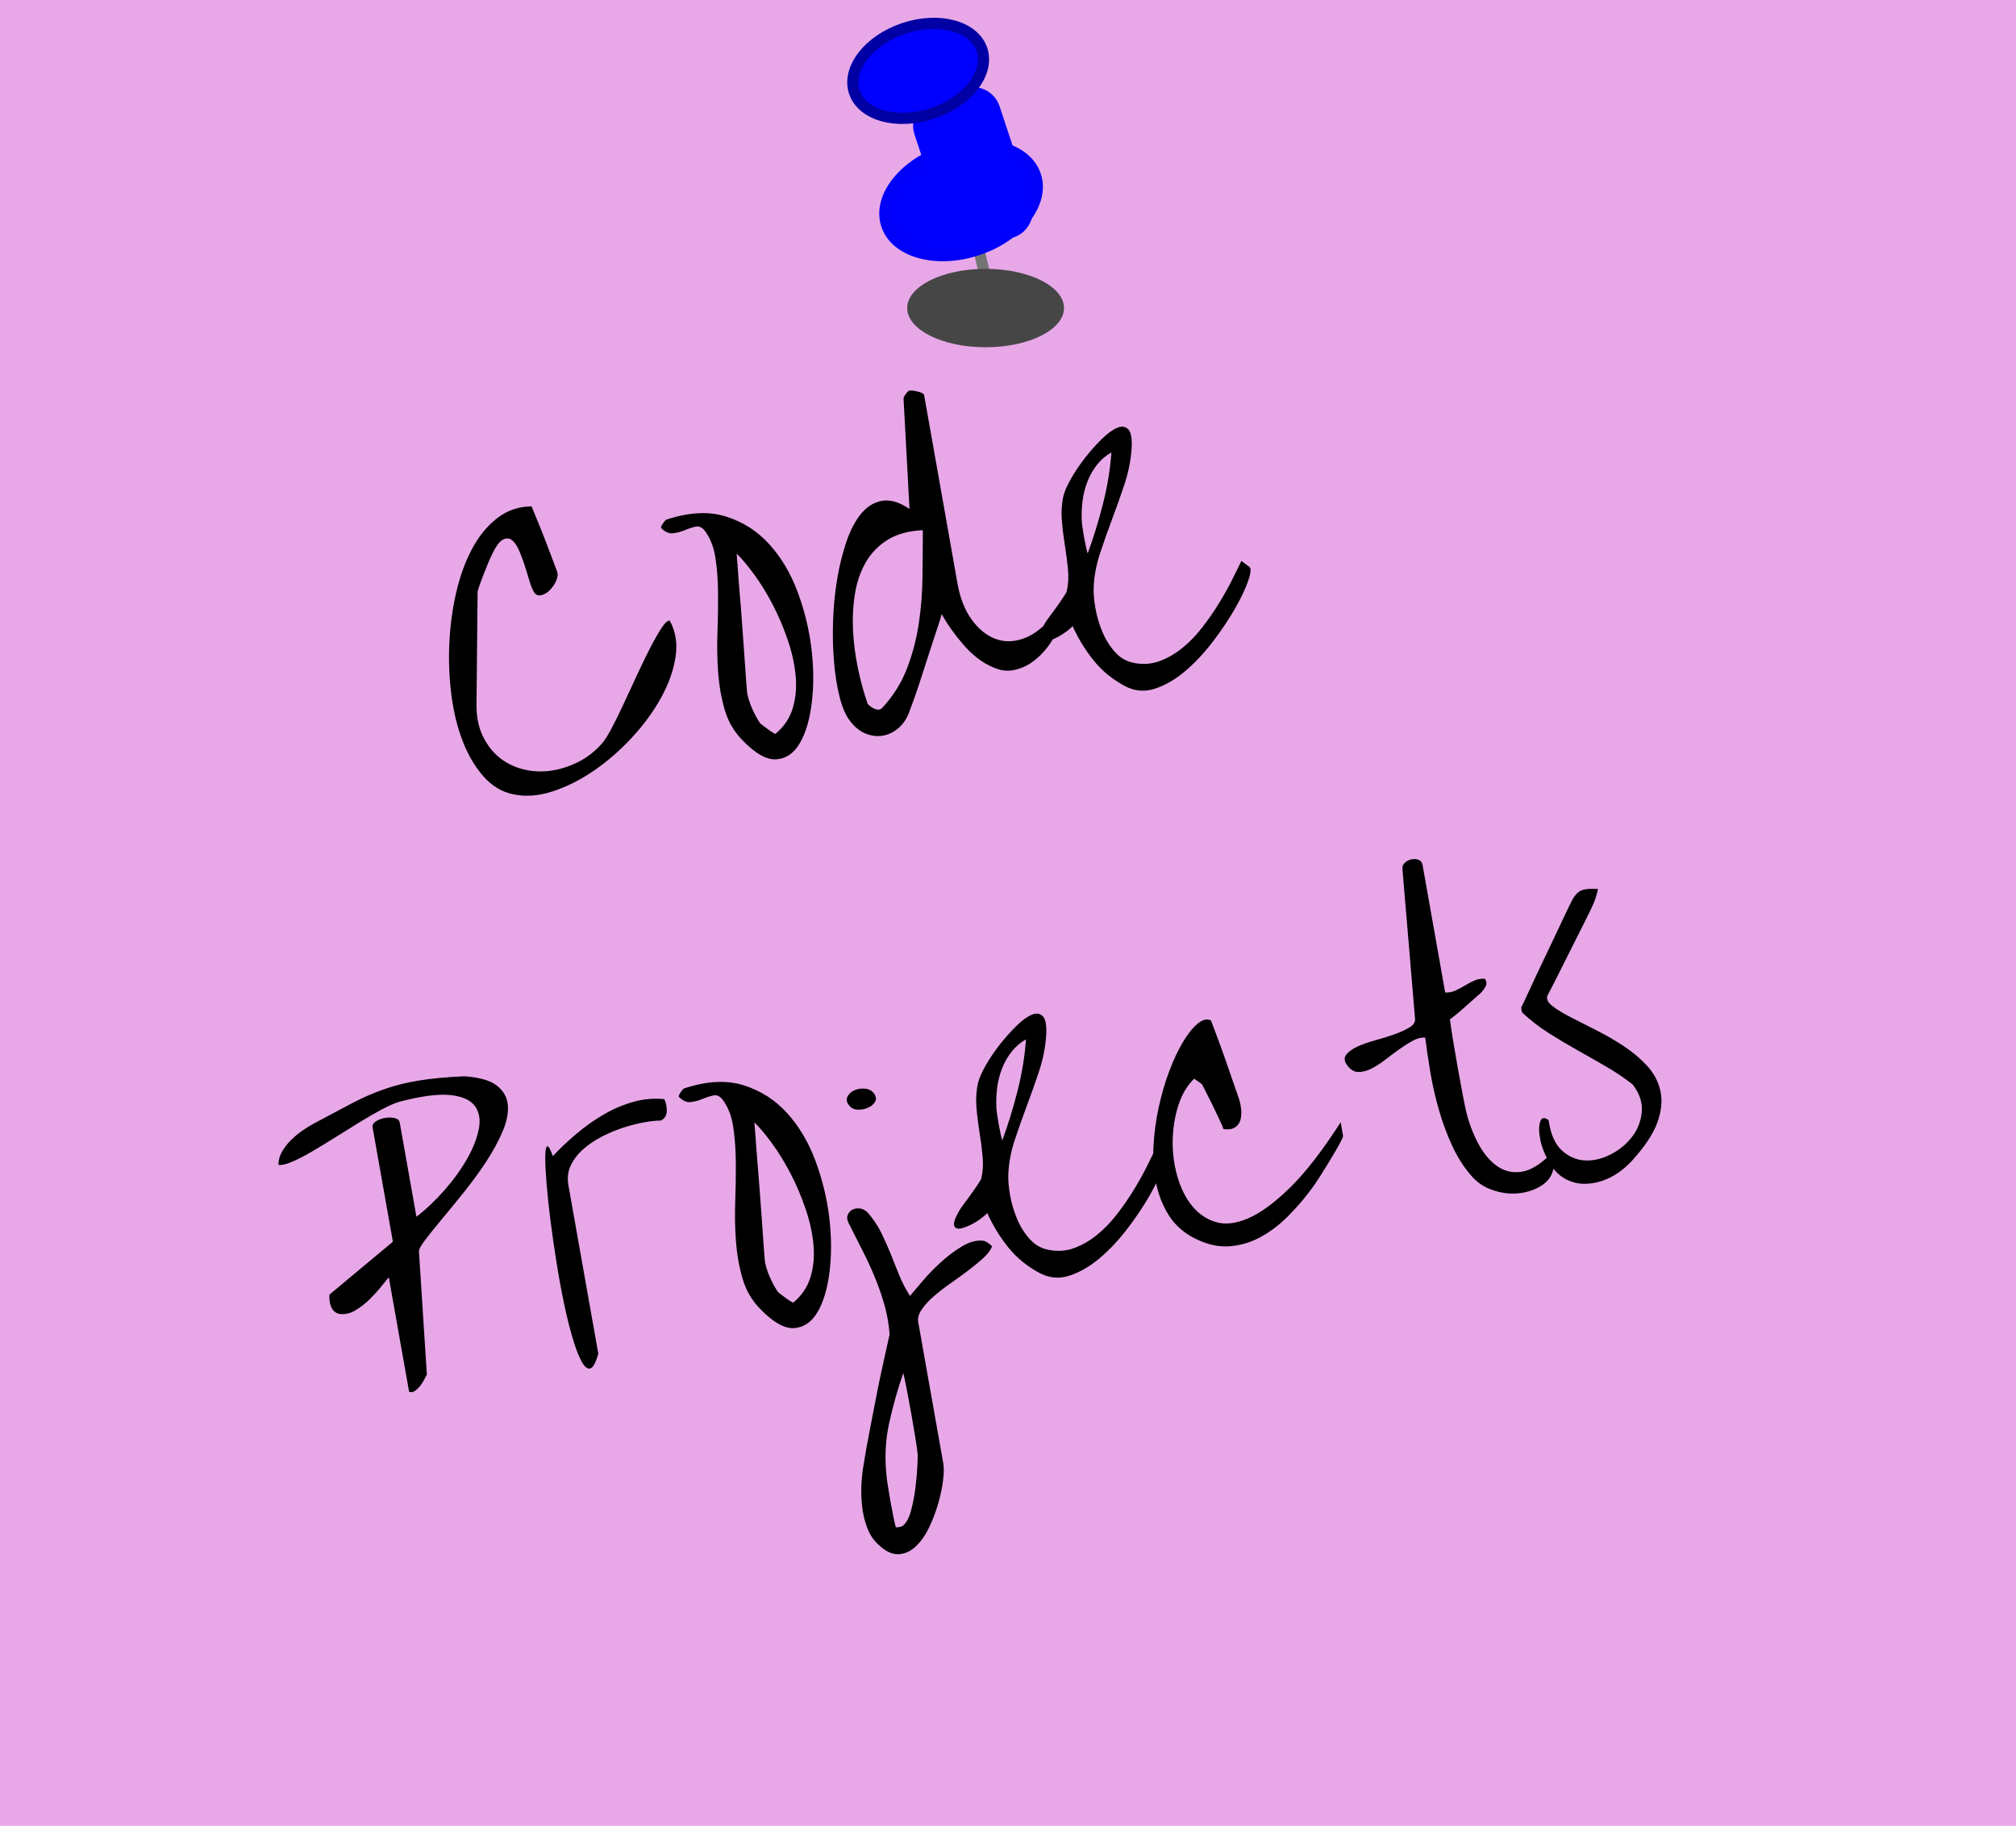 <?xml version="1.0" standalone="no"?><!-- Generator: Gravit.io --><svg xmlns="http://www.w3.org/2000/svg" xmlns:xlink="http://www.w3.org/1999/xlink" style="isolation:isolate" viewBox="0 0 180 163" width="180" height="163"><defs><clipPath id="_clipPath_GZNlYp34i2pWNwY8PUHmeVonD9r4J2CM"><rect width="180" height="163"/></clipPath></defs><g clip-path="url(#_clipPath_GZNlYp34i2pWNwY8PUHmeVonD9r4J2CM)"><path d=" M 0 0 L 180 0 L 180 163 L 0 163 L 0 0 Z " fill="rgb(232,168,232)"/><path d=" M 45.836 70.908 L 45.836 70.908 L 45.836 70.908 Q 44.319 70.606 43.182 69.325 L 43.182 69.325 L 43.182 69.325 Q 42.045 68.045 41.324 66.191 L 41.324 66.191 L 41.324 66.191 Q 40.602 64.337 40.308 62.069 L 40.308 62.069 L 40.308 62.069 Q 40.013 59.8 40.117 57.461 L 40.117 57.461 L 40.117 57.461 Q 40.22 55.122 40.724 52.926 L 40.724 52.926 L 40.724 52.926 Q 41.228 50.731 42.138 49.016 L 42.138 49.016 L 42.138 49.016 Q 43.048 47.302 44.382 46.263 L 44.382 46.263 L 44.382 46.263 Q 45.715 45.223 47.46 45.2 L 47.46 45.2 L 47.46 45.2 Q 47.591 45.534 47.931 46.348 L 47.931 46.348 L 47.931 46.348 Q 48.272 47.163 48.634 48.098 L 48.634 48.098 L 48.634 48.098 Q 48.996 49.034 49.302 49.854 L 49.302 49.854 L 49.302 49.854 Q 49.608 50.675 49.738 51.009 L 49.738 51.009 L 49.738 51.009 Q 49.875 51.377 49.643 51.882 L 49.643 51.882 L 49.643 51.882 Q 49.411 52.388 49.028 52.741 L 49.028 52.741 L 49.028 52.741 Q 48.644 53.095 48.226 53.151 L 48.226 53.151 L 48.226 53.151 Q 47.807 53.207 47.564 52.643 L 47.564 52.643 L 47.564 52.643 Q 47.399 52.316 47.214 51.67 L 47.214 51.67 L 47.214 51.67 Q 47.028 51.025 46.795 50.316 L 46.795 50.316 L 46.795 50.316 Q 46.563 49.607 46.276 48.998 L 46.276 48.998 L 46.276 48.998 Q 45.99 48.388 45.629 48.166 L 45.629 48.166 L 45.629 48.166 Q 45.268 47.944 44.835 48.218 L 44.835 48.218 L 44.835 48.218 Q 44.401 48.491 43.909 49.542 L 43.909 49.542 L 43.909 49.542 Q 43.75 49.856 43.539 50.375 L 43.539 50.375 L 43.539 50.375 Q 43.327 50.894 43.119 51.431 L 43.119 51.431 L 43.119 51.431 Q 42.911 51.968 42.77 52.386 L 42.77 52.386 L 42.77 52.386 Q 42.63 52.803 42.642 52.872 L 42.642 52.872 L 42.546 62.815 L 42.546 62.815 Q 42.517 64.462 43.087 65.665 L 43.087 65.665 L 43.087 65.665 Q 43.657 66.867 44.575 67.615 L 44.575 67.615 L 44.575 67.615 Q 45.493 68.363 46.689 68.668 L 46.689 68.668 L 46.689 68.668 Q 47.886 68.974 49.124 68.808 L 49.124 68.808 L 49.124 68.808 Q 50.362 68.643 51.561 68.056 L 51.561 68.056 L 51.561 68.056 Q 52.761 67.468 53.715 66.407 L 53.715 66.407 L 53.715 66.407 Q 54.075 66.022 54.597 65.037 L 54.597 65.037 L 54.597 65.037 Q 55.119 64.052 55.687 62.826 L 55.687 62.826 L 55.687 62.826 Q 56.256 61.601 56.875 60.259 L 56.875 60.259 L 56.875 60.259 Q 57.494 58.918 58.053 57.837 L 58.053 57.837 L 58.053 57.837 Q 58.611 56.757 59.061 56.07 L 59.061 56.07 L 59.061 56.07 Q 59.51 55.383 59.8 55.404 L 59.8 55.404 L 59.8 55.404 Q 60.589 56.835 60.318 58.632 L 60.318 58.632 L 60.318 58.632 Q 60.047 60.43 59.034 62.269 L 59.034 62.269 L 59.034 62.269 Q 58.021 64.109 56.449 65.815 L 56.449 65.815 L 56.449 65.815 Q 54.877 67.522 53.063 68.771 L 53.063 68.771 L 53.063 68.771 Q 51.249 70.021 49.359 70.641 L 49.359 70.641 L 49.359 70.641 Q 47.47 71.261 45.836 70.908 Z  M 66.254 66.043 L 66.254 66.043 L 66.254 66.043 Q 65.162 64.915 64.71 63.371 L 64.71 63.371 L 64.71 63.371 Q 64.257 61.826 64.124 60.065 L 64.124 60.065 L 64.124 60.065 Q 63.991 58.303 64.059 56.47 L 64.059 56.47 L 64.059 56.47 Q 64.127 54.637 64.113 52.944 L 64.113 52.944 L 64.113 52.944 Q 64.098 51.25 63.879 49.808 L 63.879 49.808 L 63.879 49.808 Q 63.659 48.365 62.956 47.418 L 62.956 47.418 L 62.956 47.418 Q 62.581 46.914 62.116 47.014 L 62.116 47.014 L 62.116 47.014 Q 61.652 47.114 61.137 47.33 L 61.137 47.33 L 61.137 47.33 Q 60.622 47.546 60.079 47.606 L 60.079 47.606 L 60.079 47.606 Q 59.536 47.667 59.011 47.117 L 59.011 47.117 L 59.011 47.117 Q 59.021 46.973 59.206 46.708 L 59.206 46.708 L 59.206 46.708 Q 59.391 46.443 59.489 46.39 L 59.489 46.39 L 59.489 46.39 Q 62.525 45.388 64.812 46.108 L 64.812 46.108 L 64.812 46.108 Q 67.1 46.827 68.698 48.597 L 68.698 48.597 L 68.698 48.597 Q 70.297 50.367 71.218 52.846 L 71.218 52.846 L 71.218 52.846 Q 72.139 55.325 72.448 57.876 L 72.448 57.876 L 72.448 57.876 Q 72.757 60.428 72.483 62.708 L 72.483 62.708 L 72.483 62.708 Q 72.208 64.988 71.413 66.343 L 71.413 66.343 L 71.413 66.343 Q 70.617 67.698 69.312 67.786 L 69.312 67.786 L 69.312 67.786 Q 68.006 67.874 66.254 66.043 Z  M 67.839 64.512 L 67.839 64.512 L 67.839 64.512 Q 67.892 64.61 68.096 64.752 L 68.096 64.752 L 68.096 64.752 Q 68.3 64.895 68.527 65.069 L 68.527 65.069 L 68.527 65.069 Q 68.754 65.243 68.955 65.368 L 68.955 65.368 L 68.955 65.368 Q 69.156 65.493 69.231 65.515 L 69.231 65.515 L 69.231 65.515 Q 70.383 64.562 70.785 63.205 L 70.785 63.205 L 70.785 63.205 Q 71.188 61.848 71.039 60.304 L 71.039 60.304 L 71.039 60.304 Q 70.891 58.759 70.334 57.126 L 70.334 57.126 L 70.334 57.126 Q 69.777 55.493 69.016 54.021 L 69.016 54.021 L 69.016 54.021 Q 68.256 52.549 67.382 51.347 L 67.382 51.347 L 67.382 51.347 Q 66.509 50.145 65.773 49.419 L 65.773 49.419 L 65.773 49.419 Q 65.818 49.875 65.88 50.828 L 65.88 50.828 L 65.88 50.828 Q 65.942 51.781 66.046 52.976 L 66.046 52.976 L 66.046 52.976 Q 66.151 54.172 66.245 55.512 L 66.245 55.512 L 66.245 55.512 Q 66.34 56.852 66.43 58.067 L 66.43 58.067 L 66.43 58.067 Q 66.521 59.283 66.582 60.236 L 66.582 60.236 L 66.582 60.236 Q 66.644 61.189 66.689 61.645 L 66.689 61.645 L 66.689 61.645 Q 66.716 61.998 66.844 62.421 L 66.844 62.421 L 66.844 62.421 Q 66.973 62.845 67.15 63.242 L 67.15 63.242 L 67.15 63.242 Q 67.328 63.639 67.513 63.981 L 67.513 63.981 L 67.513 63.981 Q 67.699 64.323 67.839 64.512 Z  M 75.878 64.338 L 75.878 64.338 L 75.878 64.338 Q 75.321 63.616 74.969 62.232 L 74.969 62.232 L 74.969 62.232 Q 74.617 60.848 74.466 59.09 L 74.466 59.09 L 74.466 59.09 Q 74.315 57.332 74.382 55.392 L 74.382 55.392 L 74.382 55.392 Q 74.449 53.452 74.755 51.648 L 74.755 51.648 L 74.755 51.648 Q 75.06 49.845 75.591 48.305 L 75.591 48.305 L 75.591 48.305 Q 76.121 46.765 76.918 45.82 L 76.918 45.82 L 76.918 45.82 Q 77.715 44.876 78.791 44.703 L 78.791 44.703 L 78.791 44.703 Q 79.867 44.53 81.206 45.436 L 81.206 45.436 L 80.672 35.569 L 80.672 35.569 Q 80.683 35.425 80.885 35.157 L 80.885 35.157 L 80.885 35.157 Q 81.087 34.889 81.191 34.87 L 81.191 34.87 L 81.191 34.87 Q 81.33 34.846 81.55 34.878 L 81.55 34.878 L 81.55 34.878 Q 81.77 34.911 81.975 34.964 L 81.975 34.964 L 81.975 34.964 Q 82.181 35.016 82.338 35.096 L 82.338 35.096 L 82.338 35.096 Q 82.495 35.175 82.507 35.244 L 82.507 35.244 L 85.493 52.103 L 85.493 52.103 Q 85.83 54.007 86.733 55.275 L 86.733 55.275 L 86.733 55.275 Q 87.636 56.543 88.826 57.011 L 88.826 57.011 L 88.826 57.011 Q 90.015 57.479 91.377 57.006 L 91.377 57.006 L 91.377 57.006 Q 92.739 56.532 94.03 54.947 L 94.03 54.947 L 94.03 54.947 Q 94.514 54.861 94.556 55.3 L 94.556 55.3 L 94.556 55.3 Q 94.598 55.739 94.339 56.392 L 94.339 56.392 L 94.339 56.392 Q 94.08 57.045 93.515 57.787 L 93.515 57.787 L 93.515 57.787 Q 92.95 58.53 92.207 59.072 L 92.207 59.072 L 92.207 59.072 Q 91.464 59.614 90.553 59.811 L 90.553 59.811 L 90.553 59.811 Q 89.642 60.008 88.672 59.573 L 88.672 59.573 L 88.672 59.573 Q 87.9 59.246 87.236 58.721 L 87.236 58.721 L 87.236 58.721 Q 86.572 58.196 86.01 57.545 L 86.01 57.545 L 86.01 57.545 Q 85.449 56.895 84.95 56.198 L 84.95 56.198 L 84.95 56.198 Q 84.452 55.501 84.081 54.817 L 84.081 54.817 L 84.081 54.817 Q 83.998 55.153 83.776 55.817 L 83.776 55.817 L 83.776 55.817 Q 83.555 56.481 83.277 57.333 L 83.277 57.333 L 83.277 57.333 Q 83 58.186 82.7 59.114 L 82.7 59.114 L 82.7 59.114 Q 82.4 60.041 82.123 60.894 L 82.123 60.894 L 82.123 60.894 Q 81.845 61.746 81.606 62.413 L 81.606 62.413 L 81.606 62.413 Q 81.367 63.08 81.243 63.388 L 81.243 63.388 L 81.243 63.388 Q 80.918 64.374 80.271 64.953 L 80.271 64.953 L 80.271 64.953 Q 79.623 65.532 78.845 65.669 L 78.845 65.669 L 78.845 65.669 Q 78.066 65.807 77.276 65.483 L 77.276 65.483 L 77.276 65.483 Q 76.487 65.159 75.878 64.338 Z  M 77.463 62.808 L 77.463 62.808 L 77.463 62.808 Q 77.516 62.906 77.682 63.037 L 77.682 63.037 L 77.682 63.037 Q 77.848 63.168 78.043 63.259 L 78.043 63.259 L 78.043 63.259 Q 78.237 63.349 78.434 63.35 L 78.434 63.35 L 78.434 63.35 Q 78.63 63.351 78.779 63.182 L 78.779 63.182 L 78.779 63.182 Q 80.248 61.601 80.991 59.648 L 80.991 59.648 L 80.991 59.648 Q 81.735 57.696 82.043 55.606 L 82.043 55.606 L 82.043 55.606 Q 82.351 53.516 82.367 51.389 L 82.367 51.389 L 82.367 51.389 Q 82.383 49.262 82.398 47.331 L 82.398 47.331 L 82.398 47.331 Q 80.486 47.42 79.248 48.193 L 79.248 48.193 L 79.248 48.193 Q 78.011 48.965 77.301 50.198 L 77.301 50.198 L 77.301 50.198 Q 76.591 51.43 76.335 53.011 L 76.335 53.011 L 76.335 53.011 Q 76.079 54.591 76.163 56.272 L 76.163 56.272 L 76.163 56.272 Q 76.246 57.954 76.602 59.658 L 76.602 59.658 L 76.602 59.658 Q 76.957 61.362 77.463 62.808 Z  M 100.428 61.24 L 100.428 61.24 L 100.428 61.24 Q 98.772 60.355 97.651 58.965 L 97.651 58.965 L 97.651 58.965 Q 96.53 57.575 95.767 55.889 L 95.767 55.889 L 95.767 55.889 Q 95.59 56.099 95.212 56.38 L 95.212 56.38 L 95.212 56.38 Q 94.833 56.661 94.425 56.876 L 94.425 56.876 L 94.425 56.876 Q 94.017 57.091 93.611 57.217 L 93.611 57.217 L 93.611 57.217 Q 93.204 57.342 92.989 57.238 L 92.989 57.238 L 92.989 57.238 Q 92.774 57.133 92.803 56.789 L 92.803 56.789 L 92.803 56.789 Q 92.831 56.445 93.268 55.689 L 93.268 55.689 L 93.268 55.689 Q 93.319 55.573 93.621 55.162 L 93.621 55.162 L 93.621 55.162 Q 93.924 54.752 94.269 54.28 L 94.269 54.28 L 94.269 54.28 Q 94.613 53.808 94.895 53.383 L 94.895 53.383 L 94.895 53.383 Q 95.177 52.959 95.228 52.843 L 95.228 52.843 L 95.228 52.843 Q 95.455 51.91 95.358 50.856 L 95.358 50.856 L 95.358 50.856 Q 95.261 49.802 95.079 48.674 L 95.079 48.674 L 95.079 48.674 Q 94.897 47.546 94.805 46.419 L 94.805 46.419 L 94.805 46.419 Q 94.712 45.293 94.956 44.25 L 94.956 44.25 L 94.956 44.25 Q 95.1 43.654 95.631 42.721 L 95.631 42.721 L 95.631 42.721 Q 96.162 41.788 96.875 40.876 L 96.875 40.876 L 96.875 40.876 Q 97.589 39.964 98.364 39.202 L 98.364 39.202 L 98.364 39.202 Q 99.14 38.44 99.755 38.188 L 99.755 38.188 L 99.755 38.188 Q 100.371 37.936 100.745 38.334 L 100.745 38.334 L 100.745 38.334 Q 101.119 38.732 101.035 40.068 L 101.035 40.068 L 101.035 40.068 Q 100.923 41.658 100.399 43.233 L 100.399 43.233 L 100.399 43.233 Q 99.875 44.808 99.292 46.357 L 99.292 46.357 L 99.292 46.357 Q 98.709 47.906 98.21 49.422 L 98.21 49.422 L 98.21 49.422 Q 97.711 50.939 97.651 52.413 L 97.651 52.413 L 97.651 52.413 Q 97.613 53.206 97.806 54.296 L 97.806 54.296 L 97.806 54.296 Q 97.999 55.387 98.432 56.417 L 98.432 56.417 L 98.432 56.417 Q 98.864 57.447 99.574 58.232 L 99.574 58.232 L 99.574 58.232 Q 100.284 59.016 101.315 59.191 L 101.315 59.191 L 101.315 59.191 Q 102.496 59.41 103.567 59.006 L 103.567 59.006 L 103.567 59.006 Q 104.638 58.602 105.59 57.827 L 105.59 57.827 L 105.59 57.827 Q 106.541 57.051 107.354 55.997 L 107.354 55.997 L 107.354 55.997 Q 108.167 54.942 108.833 53.861 L 108.833 53.861 L 108.833 53.861 Q 109.498 52.779 109.999 51.78 L 109.999 51.78 L 109.999 51.78 Q 110.501 50.78 110.84 50.078 L 110.84 50.078 L 111.539 50.596 L 111.539 50.596 Q 111.818 50.761 111.454 51.826 L 111.454 51.826 L 111.454 51.826 Q 111.089 52.89 110.285 54.3 L 110.285 54.3 L 110.285 54.3 Q 109.481 55.709 108.324 57.236 L 108.324 57.236 L 108.324 57.236 Q 107.166 58.762 105.848 59.888 L 105.848 59.888 L 105.848 59.888 Q 104.53 61.014 103.13 61.476 L 103.13 61.476 L 103.13 61.476 Q 101.73 61.938 100.428 61.24 Z  M 96.584 46.39 L 96.584 46.39 L 96.584 46.39 Q 96.58 46.569 96.64 47.005 L 96.64 47.005 L 96.64 47.005 Q 96.699 47.441 96.785 47.925 L 96.785 47.925 L 96.785 47.925 Q 96.871 48.41 96.962 48.822 L 96.962 48.822 L 96.962 48.822 Q 97.053 49.235 97.118 49.402 L 97.118 49.402 L 97.118 49.402 Q 97.888 47.301 98.478 44.984 L 98.478 44.984 L 98.478 44.984 Q 99.067 42.666 99.234 40.387 L 99.234 40.387 L 99.234 40.387 Q 98.487 40.805 97.948 41.489 L 97.948 41.489 L 97.948 41.489 Q 97.409 42.174 97.09 42.998 L 97.09 42.998 L 97.09 42.998 Q 96.772 43.822 96.66 44.698 L 96.66 44.698 L 96.66 44.698 Q 96.547 45.575 96.584 46.39 Z " fill="rgb(0,0,0)"/><path d=" M 36.526 124.233 L 34.713 114.021 L 34.713 114.021 Q 34.508 114.272 34.054 114.834 L 34.054 114.834 L 34.054 114.834 Q 33.601 115.397 33.009 115.984 L 33.009 115.984 L 33.009 115.984 Q 32.417 116.571 31.721 116.98 L 31.721 116.98 L 31.721 116.98 Q 31.026 117.389 30.332 117.298 L 30.332 117.298 L 30.332 117.298 Q 30.037 117.244 29.844 117.064 L 29.844 117.064 L 29.844 117.064 Q 29.651 116.884 29.553 116.633 L 29.553 116.633 L 29.553 116.633 Q 29.455 116.383 29.423 116.103 L 29.423 116.103 L 29.423 116.103 Q 29.392 115.823 29.418 115.568 L 29.418 115.568 L 35.079 110.85 L 33.266 100.639 L 33.266 100.639 Q 33.211 100.327 33.564 100.104 L 33.564 100.104 L 33.564 100.104 Q 33.917 99.88 34.367 99.8 L 34.367 99.8 L 34.367 99.8 Q 34.817 99.721 35.226 99.809 L 35.226 99.809 L 35.226 99.809 Q 35.634 99.897 35.689 100.208 L 35.689 100.208 L 37.182 108.62 L 37.182 108.62 Q 38.501 107.6 39.703 106.227 L 39.703 106.227 L 39.703 106.227 Q 40.906 104.853 41.709 103.443 L 41.709 103.443 L 41.709 103.443 Q 42.512 102.033 42.753 100.776 L 42.753 100.776 L 42.753 100.776 Q 42.994 99.519 42.387 98.716 L 42.387 98.716 L 42.387 98.716 Q 41.781 97.913 40.163 97.754 L 40.163 97.754 L 40.163 97.754 Q 38.546 97.595 35.647 98.359 L 35.647 98.359 L 35.647 98.359 Q 35.036 98.539 34.122 99.023 L 34.122 99.023 L 34.122 99.023 Q 33.208 99.506 32.146 100.159 L 32.146 100.159 L 32.146 100.159 Q 31.083 100.812 29.975 101.508 L 29.975 101.508 L 29.975 101.508 Q 28.867 102.205 27.865 102.793 L 27.865 102.793 L 27.865 102.793 Q 26.862 103.382 26.065 103.72 L 26.065 103.72 L 26.065 103.72 Q 25.268 104.058 24.863 103.987 L 24.863 103.987 L 24.863 103.987 Q 24.862 103.38 25.16 102.845 L 25.16 102.845 L 25.16 102.845 Q 25.458 102.31 25.927 101.834 L 25.927 101.834 L 25.927 101.834 Q 26.396 101.358 26.935 100.977 L 26.935 100.977 L 26.935 100.977 Q 27.474 100.595 27.963 100.33 L 27.963 100.33 L 27.963 100.33 Q 29.952 99.263 31.389 98.508 L 31.389 98.508 L 31.389 98.508 Q 32.826 97.753 34.254 97.25 L 34.254 97.25 L 34.254 97.25 Q 35.682 96.746 37.347 96.469 L 37.347 96.469 L 37.347 96.469 Q 39.011 96.191 41.455 96.079 L 41.455 96.079 L 41.455 96.079 Q 43.479 96.219 44.371 96.918 L 44.371 96.918 L 44.371 96.918 Q 45.263 97.617 45.343 98.674 L 45.343 98.674 L 45.343 98.674 Q 45.424 99.73 44.868 101.025 L 44.868 101.025 L 44.868 101.025 Q 44.312 102.32 43.428 103.673 L 43.428 103.673 L 43.428 103.673 Q 42.543 105.026 41.476 106.358 L 41.476 106.358 L 41.476 106.358 Q 40.409 107.69 39.496 108.781 L 39.496 108.781 L 39.496 108.781 Q 38.583 109.871 37.99 110.655 L 37.99 110.655 L 37.99 110.655 Q 37.397 111.438 37.405 111.687 L 37.405 111.687 L 38.111 122.702 L 37.952 123.016 L 37.952 123.016 Q 37.822 123.289 37.609 123.594 L 37.609 123.594 L 37.609 123.594 Q 37.395 123.9 37.097 124.131 L 37.097 124.131 L 37.097 124.131 Q 36.799 124.363 36.526 124.233 L 36.526 124.233 L 36.526 124.233 Z  M 50.753 105.818 L 53.42 120.842 L 53.42 120.842 Q 53.069 122.082 52.691 122.167 L 52.691 122.167 L 52.691 122.167 Q 52.313 122.252 51.915 121.519 L 51.915 121.519 L 51.915 121.519 Q 51.517 120.786 51.11 119.395 L 51.11 119.395 L 51.11 119.395 Q 50.702 118.003 50.343 116.282 L 50.343 116.282 L 50.343 116.282 Q 49.984 114.56 49.681 112.65 L 49.681 112.65 L 49.681 112.65 Q 49.377 110.74 49.15 108.959 L 49.15 108.959 L 49.15 108.959 Q 48.924 107.179 48.801 105.683 L 48.801 105.683 L 48.801 105.683 Q 48.678 104.187 48.684 103.312 L 48.684 103.312 L 48.684 103.312 Q 48.689 102.436 48.85 102.336 L 48.85 102.336 L 48.85 102.336 Q 49.01 102.236 49.362 103.209 L 49.362 103.209 L 49.362 103.209 Q 50.322 102.182 51.471 101.21 L 51.471 101.21 L 51.471 101.21 Q 52.619 100.239 53.897 99.494 L 53.897 99.494 L 53.897 99.494 Q 55.176 98.749 56.553 98.362 L 56.553 98.362 L 56.553 98.362 Q 57.93 97.975 59.313 98.122 L 59.313 98.122 L 59.313 98.122 Q 59.532 98.547 59.532 99.154 L 59.532 99.154 L 59.532 99.154 Q 59.533 99.761 59.01 100.033 L 59.01 100.033 L 59.01 100.033 Q 58.437 100.027 57.537 100.187 L 57.537 100.187 L 57.537 100.187 Q 56.637 100.347 55.658 100.663 L 55.658 100.663 L 55.658 100.663 Q 54.679 100.98 53.73 101.47 L 53.73 101.47 L 53.73 101.47 Q 52.782 101.959 52.057 102.606 L 52.057 102.606 L 52.057 102.606 Q 51.333 103.252 50.957 104.051 L 50.957 104.051 L 50.957 104.051 Q 50.581 104.849 50.753 105.818 L 50.753 105.818 L 50.753 105.818 Z  M 67.845 116.817 L 67.845 116.817 L 67.845 116.817 Q 66.752 115.69 66.299 114.146 L 66.299 114.146 L 66.299 114.146 Q 65.847 112.602 65.713 110.84 L 65.713 110.84 L 65.713 110.84 Q 65.578 109.079 65.646 107.246 L 65.646 107.246 L 65.646 107.246 Q 65.713 105.413 65.698 103.719 L 65.698 103.719 L 65.698 103.719 Q 65.683 102.026 65.463 100.583 L 65.463 100.583 L 65.463 100.583 Q 65.243 99.141 64.539 98.194 L 64.539 98.194 L 64.539 98.194 Q 64.164 97.69 63.7 97.79 L 63.7 97.79 L 63.7 97.79 Q 63.236 97.89 62.72 98.106 L 62.72 98.106 L 62.72 98.106 Q 62.205 98.323 61.663 98.383 L 61.663 98.383 L 61.663 98.383 Q 61.12 98.444 60.594 97.895 L 60.594 97.895 L 60.594 97.895 Q 60.604 97.75 60.789 97.485 L 60.789 97.485 L 60.789 97.485 Q 60.974 97.22 61.072 97.167 L 61.072 97.167 L 61.072 97.167 Q 64.107 96.164 66.395 96.883 L 66.395 96.883 L 66.395 96.883 Q 68.683 97.602 70.282 99.371 L 70.282 99.371 L 70.282 99.371 Q 71.882 101.14 72.804 103.619 L 72.804 103.619 L 72.804 103.619 Q 73.726 106.097 74.036 108.649 L 74.036 108.649 L 74.036 108.649 Q 74.346 111.2 74.072 113.48 L 74.072 113.48 L 74.072 113.48 Q 73.798 115.761 73.003 117.116 L 73.003 117.116 L 73.003 117.116 Q 72.209 118.471 70.903 118.56 L 70.903 118.56 L 70.903 118.56 Q 69.598 118.648 67.845 116.817 Z  M 69.43 115.286 L 69.43 115.286 L 69.43 115.286 Q 69.483 115.384 69.686 115.526 L 69.686 115.526 L 69.686 115.526 Q 69.89 115.669 70.117 115.843 L 70.117 115.843 L 70.117 115.843 Q 70.345 116.016 70.545 116.142 L 70.545 116.142 L 70.545 116.142 Q 70.746 116.267 70.822 116.289 L 70.822 116.289 L 70.822 116.289 Q 71.973 115.335 72.375 113.978 L 72.375 113.978 L 72.375 113.978 Q 72.777 112.621 72.628 111.077 L 72.628 111.077 L 72.628 111.077 Q 72.479 109.532 71.921 107.899 L 71.921 107.899 L 71.921 107.899 Q 71.364 106.267 70.602 104.795 L 70.602 104.795 L 70.602 104.795 Q 69.841 103.323 68.967 102.121 L 68.967 102.121 L 68.967 102.121 Q 68.094 100.92 67.358 100.193 L 67.358 100.193 L 67.358 100.193 Q 67.403 100.65 67.465 101.603 L 67.465 101.603 L 67.465 101.603 Q 67.527 102.556 67.632 103.751 L 67.632 103.751 L 67.632 103.751 Q 67.737 104.946 67.832 106.286 L 67.832 106.286 L 67.832 106.286 Q 67.927 107.626 68.018 108.842 L 68.018 108.842 L 68.018 108.842 Q 68.109 110.058 68.171 111.011 L 68.171 111.011 L 68.171 111.011 Q 68.233 111.964 68.278 112.42 L 68.278 112.42 L 68.278 112.42 Q 68.305 112.772 68.434 113.196 L 68.434 113.196 L 68.434 113.196 Q 68.562 113.619 68.74 114.016 L 68.74 114.016 L 68.74 114.016 Q 68.918 114.413 69.103 114.755 L 69.103 114.755 L 69.103 114.755 Q 69.289 115.097 69.43 115.286 Z  M 78.4 137.867 L 78.4 137.867 L 78.4 137.867 Q 77.758 137.267 77.419 136.363 L 77.419 136.363 L 77.419 136.363 Q 77.08 135.459 76.971 134.443 L 76.971 134.443 L 76.971 134.443 Q 76.863 133.427 76.919 132.435 L 76.919 132.435 L 76.919 132.435 Q 76.975 131.443 77.123 130.667 L 77.123 130.667 L 77.123 130.667 Q 77.187 130.227 77.348 129.324 L 77.348 129.324 L 77.348 129.324 Q 77.509 128.42 77.734 127.273 L 77.734 127.273 L 77.734 127.273 Q 77.959 126.127 78.2 124.87 L 78.2 124.87 L 78.2 124.87 Q 78.441 123.613 78.687 122.48 L 78.687 122.48 L 78.687 122.48 Q 78.932 121.348 79.131 120.456 L 79.131 120.456 L 79.429 119.117 L 79.429 119.117 Q 79.321 117.708 78.953 116.435 L 78.953 116.435 L 78.953 116.435 Q 78.584 115.161 78.086 113.964 L 78.086 113.964 L 78.086 113.964 Q 77.588 112.767 76.986 111.589 L 76.986 111.589 L 76.986 111.589 Q 76.384 110.41 75.776 109.197 L 75.776 109.197 L 75.776 109.197 Q 75.557 108.771 75.695 108.443 L 75.695 108.443 L 75.695 108.443 Q 75.834 108.115 76.13 107.974 L 76.13 107.974 L 76.13 107.974 Q 76.426 107.832 76.811 107.888 L 76.811 107.888 L 76.811 107.888 Q 77.196 107.945 77.506 108.283 L 77.506 108.283 L 77.506 108.283 Q 78.225 109.119 78.671 110.022 L 78.671 110.022 L 78.671 110.022 Q 79.117 110.925 79.5 111.874 L 79.5 111.874 L 79.5 111.874 Q 79.883 112.824 80.269 113.791 L 80.269 113.791 L 80.269 113.791 Q 80.654 114.758 81.248 115.688 L 81.248 115.688 L 81.248 115.688 Q 81.574 115.309 82.296 114.449 L 82.296 114.449 L 82.296 114.449 Q 83.018 113.589 83.954 112.726 L 83.954 112.726 L 83.954 112.726 Q 84.89 111.864 85.906 111.255 L 85.906 111.255 L 85.906 111.255 Q 86.923 110.646 87.838 110.769 L 87.838 110.769 L 87.838 110.769 Q 87.948 110.786 88.23 110.968 L 88.23 110.968 L 88.23 110.968 Q 88.512 111.15 88.571 111.282 L 88.571 111.282 L 88.571 111.282 Q 88.374 111.781 87.79 112.313 L 87.79 112.313 L 87.79 112.313 Q 87.206 112.845 86.435 113.428 L 86.435 113.428 L 86.435 113.428 Q 85.664 114.012 84.837 114.587 L 84.837 114.587 L 84.837 114.587 Q 84.011 115.162 83.347 115.744 L 83.347 115.744 L 83.347 115.744 Q 82.682 116.326 82.287 116.914 L 82.287 116.914 L 82.287 116.914 Q 81.891 117.502 81.984 118.021 L 81.984 118.021 L 84.226 130.656 L 84.226 130.656 Q 84.324 131.21 84.196 132.196 L 84.196 132.196 L 84.196 132.196 Q 84.068 133.183 83.747 134.293 L 83.747 134.293 L 83.747 134.293 Q 83.426 135.404 82.914 136.441 L 82.914 136.441 L 82.914 136.441 Q 82.402 137.478 81.709 138.101 L 81.709 138.101 L 81.709 138.101 Q 81.016 138.724 80.181 138.747 L 80.181 138.747 L 80.181 138.747 Q 79.346 138.77 78.4 137.867 Z  M 79.138 131.559 L 79.138 131.559 L 79.138 131.559 Q 79.152 131.842 79.255 132.52 L 79.255 132.52 L 79.255 132.52 Q 79.357 133.198 79.492 133.96 L 79.492 133.96 L 79.492 133.96 Q 79.627 134.721 79.768 135.41 L 79.768 135.41 L 79.768 135.41 Q 79.908 136.1 79.985 136.336 L 79.985 136.336 L 79.985 136.336 Q 80.061 136.358 80.286 136.318 L 80.286 136.318 L 80.286 136.318 Q 80.511 136.278 80.574 136.231 L 80.574 136.231 L 80.574 136.231 Q 81.079 135.856 81.345 134.845 L 81.345 134.845 L 81.345 134.845 Q 81.612 133.833 81.742 132.757 L 81.742 132.757 L 81.742 132.757 Q 81.873 131.68 81.913 130.799 L 81.913 130.799 L 81.913 130.799 Q 81.952 129.917 81.934 129.813 L 81.934 129.813 L 81.934 129.813 Q 81.895 129.391 81.731 128.367 L 81.731 128.367 L 81.731 128.367 Q 81.567 127.343 81.361 126.183 L 81.361 126.183 L 81.361 126.183 Q 81.155 125.024 80.957 124.006 L 80.957 124.006 L 80.957 124.006 Q 80.758 122.987 80.65 122.578 L 80.65 122.578 L 80.65 122.578 Q 79.893 124.748 79.399 126.996 L 79.399 126.996 L 79.399 126.996 Q 78.905 129.244 79.138 131.559 Z  M 75.798 98.66 L 75.798 98.66 L 75.798 98.66 Q 75.476 98.253 75.677 97.878 L 75.677 97.878 L 75.677 97.878 Q 75.878 97.503 76.31 97.319 L 76.31 97.319 L 76.31 97.319 Q 76.741 97.135 77.25 97.188 L 77.25 97.188 L 77.25 97.188 Q 77.76 97.24 78.041 97.619 L 78.041 97.619 L 78.041 97.619 Q 78.329 98.032 78.121 98.372 L 78.121 98.372 L 78.121 98.372 Q 77.914 98.713 77.482 98.896 L 77.482 98.896 L 77.482 98.896 Q 77.051 99.08 76.565 99.059 L 76.565 99.059 L 76.565 99.059 Q 76.079 99.038 75.798 98.66 Z  M 92.81 113.636 L 92.81 113.636 L 92.81 113.636 Q 91.153 112.752 90.031 111.362 L 90.031 111.362 L 90.031 111.362 Q 88.91 109.972 88.147 108.286 L 88.147 108.286 L 88.147 108.286 Q 87.97 108.496 87.591 108.778 L 87.591 108.778 L 87.591 108.778 Q 87.213 109.059 86.805 109.275 L 86.805 109.275 L 86.805 109.275 Q 86.396 109.49 85.99 109.615 L 85.99 109.615 L 85.99 109.615 Q 85.584 109.741 85.369 109.636 L 85.369 109.636 L 85.369 109.636 Q 85.154 109.532 85.182 109.188 L 85.182 109.188 L 85.182 109.188 Q 85.211 108.843 85.648 108.087 L 85.648 108.087 L 85.648 108.087 Q 85.698 107.971 86 107.561 L 86 107.561 L 86 107.561 Q 86.302 107.15 86.647 106.678 L 86.647 106.678 L 86.647 106.678 Q 86.992 106.206 87.274 105.781 L 87.274 105.781 L 87.274 105.781 Q 87.555 105.356 87.606 105.24 L 87.606 105.24 L 87.606 105.24 Q 87.833 104.307 87.735 103.254 L 87.735 103.254 L 87.735 103.254 Q 87.638 102.2 87.455 101.072 L 87.455 101.072 L 87.455 101.072 Q 87.273 99.944 87.18 98.817 L 87.18 98.817 L 87.18 98.817 Q 87.087 97.691 87.331 96.648 L 87.331 96.648 L 87.331 96.648 Q 87.475 96.052 88.005 95.118 L 88.005 95.118 L 88.005 95.118 Q 88.536 94.185 89.249 93.273 L 89.249 93.273 L 89.249 93.273 Q 89.962 92.361 90.737 91.598 L 90.737 91.598 L 90.737 91.598 Q 91.512 90.836 92.128 90.584 L 92.128 90.584 L 92.128 90.584 Q 92.744 90.332 93.118 90.73 L 93.118 90.73 L 93.118 90.73 Q 93.492 91.127 93.408 92.463 L 93.408 92.463 L 93.408 92.463 Q 93.297 94.054 92.773 95.629 L 92.773 95.629 L 92.773 95.629 Q 92.25 97.204 91.668 98.753 L 91.668 98.753 L 91.668 98.753 Q 91.086 100.302 90.587 101.819 L 90.587 101.819 L 90.587 101.819 Q 90.089 103.336 90.029 104.81 L 90.029 104.81 L 90.029 104.81 Q 89.991 105.603 90.185 106.693 L 90.185 106.693 L 90.185 106.693 Q 90.378 107.783 90.811 108.813 L 90.811 108.813 L 90.811 108.813 Q 91.244 109.843 91.954 110.628 L 91.954 110.628 L 91.954 110.628 Q 92.665 111.412 93.695 111.586 L 93.695 111.586 L 93.695 111.586 Q 94.877 111.805 95.948 111.401 L 95.948 111.401 L 95.948 111.401 Q 97.019 110.997 97.97 110.221 L 97.97 110.221 L 97.97 110.221 Q 98.921 109.445 99.734 108.39 L 99.734 108.39 L 99.734 108.39 Q 100.546 107.335 101.211 106.253 L 101.211 106.253 L 101.211 106.253 Q 101.876 105.171 102.377 104.172 L 102.377 104.172 L 102.377 104.172 Q 102.878 103.172 103.217 102.469 L 103.217 102.469 L 103.917 102.988 L 103.917 102.988 Q 104.196 103.153 103.831 104.217 L 103.831 104.217 L 103.831 104.217 Q 103.467 105.282 102.664 106.692 L 102.664 106.692 L 102.664 106.692 Q 101.861 108.102 100.703 109.628 L 100.703 109.628 L 100.703 109.628 Q 99.546 111.155 98.228 112.281 L 98.228 112.281 L 98.228 112.281 Q 96.911 113.408 95.511 113.871 L 95.511 113.871 L 95.511 113.871 Q 94.112 114.333 92.81 113.636 Z  M 88.96 98.787 L 88.96 98.787 L 88.96 98.787 Q 88.956 98.966 89.016 99.402 L 89.016 99.402 L 89.016 99.402 Q 89.075 99.838 89.161 100.323 L 89.161 100.323 L 89.161 100.323 Q 89.247 100.807 89.338 101.22 L 89.338 101.22 L 89.338 101.22 Q 89.429 101.632 89.495 101.799 L 89.495 101.799 L 89.495 101.799 Q 90.264 99.698 90.853 97.38 L 90.853 97.38 L 90.853 97.38 Q 91.441 95.062 91.608 92.783 L 91.608 92.783 L 91.608 92.783 Q 90.861 93.201 90.322 93.886 L 90.322 93.886 L 90.322 93.886 Q 89.783 94.571 89.465 95.395 L 89.465 95.395 L 89.465 95.395 Q 89.147 96.219 89.035 97.096 L 89.035 97.096 L 89.035 97.096 Q 88.923 97.973 88.96 98.787 Z  M 106.649 110.537 L 106.649 110.537 L 106.649 110.537 Q 105.196 109.795 104.382 108.529 L 104.382 108.529 L 104.382 108.529 Q 103.568 107.263 103.231 105.663 L 103.231 105.663 L 103.231 105.663 Q 102.893 104.062 102.99 102.296 L 102.99 102.296 L 102.99 102.296 Q 103.087 100.529 103.462 98.82 L 103.462 98.82 L 103.462 98.82 Q 103.837 97.111 104.408 95.599 L 104.408 95.599 L 104.408 95.599 Q 104.979 94.087 105.641 92.988 L 105.641 92.988 L 105.641 92.988 Q 106.303 91.889 106.959 91.361 L 106.959 91.361 L 106.959 91.361 Q 107.615 90.834 108.127 91.101 L 108.127 91.101 L 108.127 91.101 Q 108.263 91.469 108.635 92.457 L 108.635 92.457 L 108.635 92.457 Q 109.007 93.444 109.403 94.57 L 109.403 94.57 L 109.403 94.57 Q 109.799 95.696 110.136 96.689 L 110.136 96.689 L 110.136 96.689 Q 110.473 97.683 110.61 98.051 L 110.61 98.051 L 110.61 98.051 Q 110.759 98.489 110.813 98.997 L 110.813 98.997 L 110.813 98.997 Q 110.868 99.505 110.765 99.934 L 110.765 99.934 L 110.765 99.934 Q 110.663 100.362 110.299 100.623 L 110.299 100.623 L 110.299 100.623 Q 109.934 100.885 109.24 100.794 L 109.24 100.794 L 109.24 100.794 Q 109.162 100.557 108.902 99.997 L 108.902 99.997 L 108.902 99.997 Q 108.642 99.436 108.332 98.795 L 108.332 98.795 L 108.332 98.795 Q 108.022 98.153 107.724 97.581 L 107.724 97.581 L 107.724 97.581 Q 107.426 97.009 107.313 96.779 L 107.313 96.779 L 106.621 96.295 L 106.621 96.295 Q 105.677 97.213 105.207 98.689 L 105.207 98.689 L 105.207 98.689 Q 104.737 100.165 104.705 101.795 L 104.705 101.795 L 104.705 101.795 Q 104.673 103.425 105.108 104.973 L 105.108 104.973 L 105.108 104.973 Q 105.543 106.52 106.395 107.6 L 106.395 107.6 L 106.395 107.6 Q 107.248 108.681 108.515 109.081 L 108.515 109.081 L 108.515 109.081 Q 109.782 109.481 111.456 108.755 L 111.456 108.755 L 111.456 108.755 Q 113.131 108.03 115.199 106.002 L 115.199 106.002 L 115.199 106.002 Q 117.267 103.975 119.701 100.187 L 119.701 100.187 L 119.916 101.398 L 119.916 101.398 Q 119.935 101.502 119.611 102.095 L 119.611 102.095 L 119.611 102.095 Q 119.288 102.688 118.819 103.467 L 118.819 103.467 L 118.819 103.467 Q 118.351 104.247 117.862 105.012 L 117.862 105.012 L 117.862 105.012 Q 117.373 105.777 117.025 106.232 L 117.025 106.232 L 117.025 106.232 Q 116.073 107.507 114.935 108.638 L 114.935 108.638 L 114.935 108.638 Q 113.796 109.768 112.492 110.464 L 112.492 110.464 L 112.492 110.464 Q 111.187 111.16 109.723 111.259 L 109.723 111.259 L 109.723 111.259 Q 108.259 111.358 106.649 110.537 Z  M 131.322 104.908 L 131.322 104.908 L 131.322 104.908 Q 130.333 103.762 129.632 102.226 L 129.632 102.226 L 129.632 102.226 Q 128.931 100.691 128.457 99.025 L 128.457 99.025 L 128.457 99.025 Q 127.983 97.36 127.705 95.695 L 127.705 95.695 L 127.705 95.695 Q 127.428 94.031 127.251 92.634 L 127.251 92.634 L 127.251 92.634 Q 126.742 92.581 126.156 92.899 L 126.156 92.899 L 126.156 92.899 Q 125.57 93.218 124.936 93.669 L 124.936 93.669 L 124.936 93.669 Q 124.302 94.121 123.642 94.631 L 123.642 94.631 L 123.642 94.631 Q 122.983 95.141 122.391 95.424 L 122.391 95.424 L 122.391 95.424 Q 121.798 95.708 121.261 95.696 L 121.261 95.696 L 121.261 95.696 Q 120.723 95.685 120.301 95.117 L 120.301 95.117 L 120.301 95.117 Q 119.885 94.584 120.187 94.173 L 120.187 94.173 L 120.187 94.173 Q 120.489 93.762 121.165 93.446 L 121.165 93.446 L 121.165 93.446 Q 121.841 93.13 122.76 92.877 L 122.76 92.877 L 122.76 92.877 Q 123.679 92.625 124.485 92.339 L 124.485 92.339 L 124.485 92.339 Q 125.292 92.053 125.84 91.724 L 125.84 91.724 L 125.84 91.724 Q 126.389 91.394 126.343 90.938 L 126.343 90.938 L 125.214 77.535 L 125.214 77.535 Q 125.193 77.217 125.457 76.992 L 125.457 76.992 L 125.457 76.992 Q 125.72 76.766 126.049 76.708 L 126.049 76.708 L 126.049 76.708 Q 126.378 76.65 126.665 76.759 L 126.665 76.759 L 126.665 76.759 Q 126.953 76.869 127.014 77.215 L 127.014 77.215 L 129.035 88.604 L 129.035 88.604 Q 129.538 88.621 129.967 88.42 L 129.967 88.42 L 129.967 88.42 Q 130.395 88.219 130.815 87.966 L 130.815 87.966 L 130.815 87.966 Q 131.234 87.713 131.648 87.533 L 131.648 87.533 L 131.648 87.533 Q 132.062 87.352 132.566 87.37 L 132.566 87.37 L 132.566 87.37 Q 132.841 87.714 132.622 88.092 L 132.622 88.092 L 132.622 88.092 Q 132.404 88.47 132.157 88.692 L 132.157 88.692 L 131.602 89.183 L 131.602 89.183 Q 131.23 89.5 130.815 89.877 L 130.815 89.877 L 130.815 89.877 Q 130.399 90.254 130.01 90.573 L 130.01 90.573 L 130.01 90.573 Q 129.62 90.892 129.459 90.992 L 129.459 90.992 L 129.459 90.992 Q 129.511 91.483 129.705 92.68 L 129.705 92.68 L 129.705 92.68 Q 129.9 93.877 130.14 95.227 L 130.14 95.227 L 130.14 95.227 Q 130.379 96.577 130.608 97.769 L 130.608 97.769 L 130.608 97.769 Q 130.838 98.96 130.958 99.438 L 130.958 99.438 L 130.958 99.438 Q 131.386 101.04 132.11 102.304 L 132.11 102.304 L 132.11 102.304 Q 132.834 103.568 133.8 104.183 L 133.8 104.183 L 133.8 104.183 Q 134.766 104.797 135.926 104.591 L 135.926 104.591 L 135.926 104.591 Q 137.085 104.385 138.452 103.035 L 138.452 103.035 L 138.452 103.035 Q 138.836 103.789 138.67 104.461 L 138.67 104.461 L 138.67 104.461 Q 138.503 105.133 137.945 105.607 L 137.945 105.607 L 137.945 105.607 Q 137.386 106.081 136.539 106.339 L 136.539 106.339 L 136.539 106.339 Q 135.692 106.596 134.773 106.545 L 134.773 106.545 L 134.773 106.545 Q 133.853 106.494 132.927 106.105 L 132.927 106.105 L 132.927 106.105 Q 132.001 105.716 131.322 104.908 Z  M 139.852 105.286 L 139.852 105.286 L 139.852 105.286 Q 138.91 104.811 138.313 103.757 L 138.313 103.757 L 138.313 103.757 Q 137.715 102.702 137.522 101.719 L 137.522 101.719 L 137.522 101.719 Q 137.33 100.735 137.512 100.15 L 137.512 100.15 L 137.512 100.15 Q 137.693 99.564 138.27 99.997 L 138.27 99.997 L 138.27 99.997 Q 138.533 101.879 139.466 102.713 L 139.466 102.713 L 139.466 102.713 Q 140.4 103.547 141.533 103.595 L 141.533 103.595 L 141.533 103.595 Q 142.667 103.644 143.828 103.045 L 143.828 103.045 L 143.828 103.045 Q 144.989 102.447 145.727 101.476 L 145.727 101.476 L 145.727 101.476 Q 146.466 100.506 146.586 99.271 L 146.586 99.271 L 146.586 99.271 Q 146.706 98.036 145.774 96.809 L 145.774 96.809 L 145.774 96.809 Q 144.696 95.964 143.402 95.212 L 143.402 95.212 L 143.402 95.212 Q 142.108 94.46 140.799 93.728 L 140.799 93.728 L 140.799 93.728 Q 139.491 92.996 138.243 92.2 L 138.243 92.2 L 138.243 92.2 Q 136.995 91.404 135.968 90.444 L 135.968 90.444 L 135.968 90.444 Q 135.886 90.387 135.846 90.162 L 135.846 90.162 L 135.846 90.162 Q 135.806 89.937 135.863 89.855 L 135.863 89.855 L 135.863 89.855 Q 136.05 89.501 136.383 88.763 L 136.383 88.763 L 136.383 88.763 Q 136.717 88.026 137.158 87.091 L 137.158 87.091 L 137.158 87.091 Q 137.599 86.155 138.094 85.121 L 138.094 85.121 L 138.094 85.121 Q 138.588 84.087 139.029 83.152 L 139.029 83.152 L 139.029 83.152 Q 139.47 82.217 139.821 81.476 L 139.821 81.476 L 139.821 81.476 Q 140.172 80.736 140.359 80.381 L 140.359 80.381 L 140.359 80.381 Q 140.733 79.672 141.216 79.479 L 141.216 79.479 L 141.216 79.479 Q 141.7 79.286 142.677 79.362 L 142.677 79.362 L 142.677 79.362 Q 142.667 79.507 142.508 80.017 L 142.508 80.017 L 142.508 80.017 Q 142.348 80.528 142.269 80.685 L 142.269 80.685 L 142.269 80.685 Q 142.066 81.149 141.486 82.305 L 141.486 82.305 L 141.486 82.305 Q 140.905 83.462 140.246 84.775 L 140.246 84.775 L 140.246 84.775 Q 139.586 86.088 139.006 87.245 L 139.006 87.245 L 139.006 87.245 Q 138.426 88.401 138.182 88.837 L 138.182 88.837 L 138.182 88.837 Q 137.979 89.301 138.561 89.769 L 138.561 89.769 L 138.561 89.769 Q 139.144 90.237 140.167 90.77 L 140.167 90.77 L 140.167 90.77 Q 141.19 91.302 142.483 91.948 L 142.483 91.948 L 142.483 91.948 Q 143.776 92.593 144.969 93.381 L 144.969 93.381 L 144.969 93.381 Q 146.162 94.169 147.068 95.151 L 147.068 95.151 L 147.068 95.151 Q 147.975 96.132 148.251 97.387 L 148.251 97.387 L 148.251 97.387 Q 148.527 98.641 147.994 100.164 L 147.994 100.164 L 147.994 100.164 Q 147.461 101.686 145.729 103.601 L 145.729 103.601 L 145.729 103.601 Q 145.192 104.196 144.51 104.674 L 144.51 104.674 L 144.51 104.674 Q 143.827 105.152 143.052 105.415 L 143.052 105.415 L 143.052 105.415 Q 142.278 105.677 141.457 105.68 L 141.457 105.68 L 141.457 105.68 Q 140.636 105.683 139.852 105.286 Z " fill="rgb(0,0,0)"/><g><g><path d=" M 86.897 22.37 L 87.868 22.135 L 89.394 28.439 L 88.422 28.674 L 86.897 22.37 Z " fill="rgb(116,116,116)"/><path d=" M 79.167 20.079 C 78.356 17.634 80.674 14.662 84.341 13.445 C 88.008 12.228 91.644 13.225 92.455 15.67 C 93.266 18.114 90.947 21.087 87.28 22.303 C 83.614 23.52 79.978 22.523 79.167 20.079 Z " fill="rgb(0,0,255)" vector-effect="non-scaling-stroke" stroke-width="1" stroke="rgb(0,0,248)" stroke-linejoin="miter" stroke-linecap="butt" stroke-miterlimit="3" style="mix-blend-mode:hard-light;"/><defs><filter id="UtjwBDEDakiWwXuv2QOMFfIX26X6fdlA" x="-200%" y="-200%" width="400%" height="400%" filterUnits="objectBoundingBox" color-interpolation-filters="sRGB"><feOffset xmlns="http://www.w3.org/2000/svg" in="SourceGraphic" dx="3" dy="3"/><feGaussianBlur xmlns="http://www.w3.org/2000/svg" stdDeviation="2.147" result="pf_100_offsetBlur"/><feComposite xmlns="http://www.w3.org/2000/svg" in="SourceGraphic" in2="pf_100_offsetBlur" result="pf_100_inverse" operator="out"/><feFlood xmlns="http://www.w3.org/2000/svg" flood-color="#000000" flood-opacity="0.5" result="pf_100_color"/><feComposite xmlns="http://www.w3.org/2000/svg" in="pf_100_color" in2="pf_100_inverse" operator="in" result="pf_100_shadow"/><feComposite xmlns="http://www.w3.org/2000/svg" in="pf_100_shadow" in2="SourceGraphic" operator="over"/></filter></defs><g filter="url(#UtjwBDEDakiWwXuv2QOMFfIX26X6fdlA)"><path d=" M 80.232 5.853 L 83.097 4.902 C 84.402 4.469 85.812 5.177 86.245 6.482 L 89.085 15.041 C 89.518 16.346 88.81 17.757 87.506 18.19 L 84.641 19.14 C 83.336 19.573 81.925 18.865 81.492 17.561 L 78.652 9.001 C 78.219 7.696 78.927 6.286 80.232 5.853 Z " fill="rgb(0,0,255)"/></g><path d=" M 76.285 8.216 C 75.589 6.121 77.577 3.573 80.72 2.53 C 83.863 1.487 86.979 2.342 87.674 4.437 C 88.369 6.532 86.382 9.08 83.239 10.123 C 80.096 11.166 76.98 10.311 76.285 8.216 Z " fill="rgb(0,0,255)" vector-effect="non-scaling-stroke" stroke-width="1" stroke="rgb(0,0,164)" stroke-linejoin="miter" stroke-linecap="butt" stroke-miterlimit="3" style="mix-blend-mode:hard-light;"/></g><defs><filter id="BaCDTO8i3vwWbllTB2GrcepO2YUHqoVT" x="-200%" y="-200%" width="400%" height="400%" filterUnits="objectBoundingBox" color-interpolation-filters="sRGB"><feGaussianBlur xmlns="http://www.w3.org/2000/svg" stdDeviation="3.907"/></filter></defs><g filter="url(#BaCDTO8i3vwWbllTB2GrcepO2YUHqoVT)"><path d=" M 81 27.5 C 81 25.568 84.137 24 88 24 C 91.863 24 95 25.568 95 27.5 C 95 29.432 91.863 31 88 31 C 84.137 31 81 29.432 81 27.5 Z " fill="rgb(70,70,70)"/></g></g></g></svg>